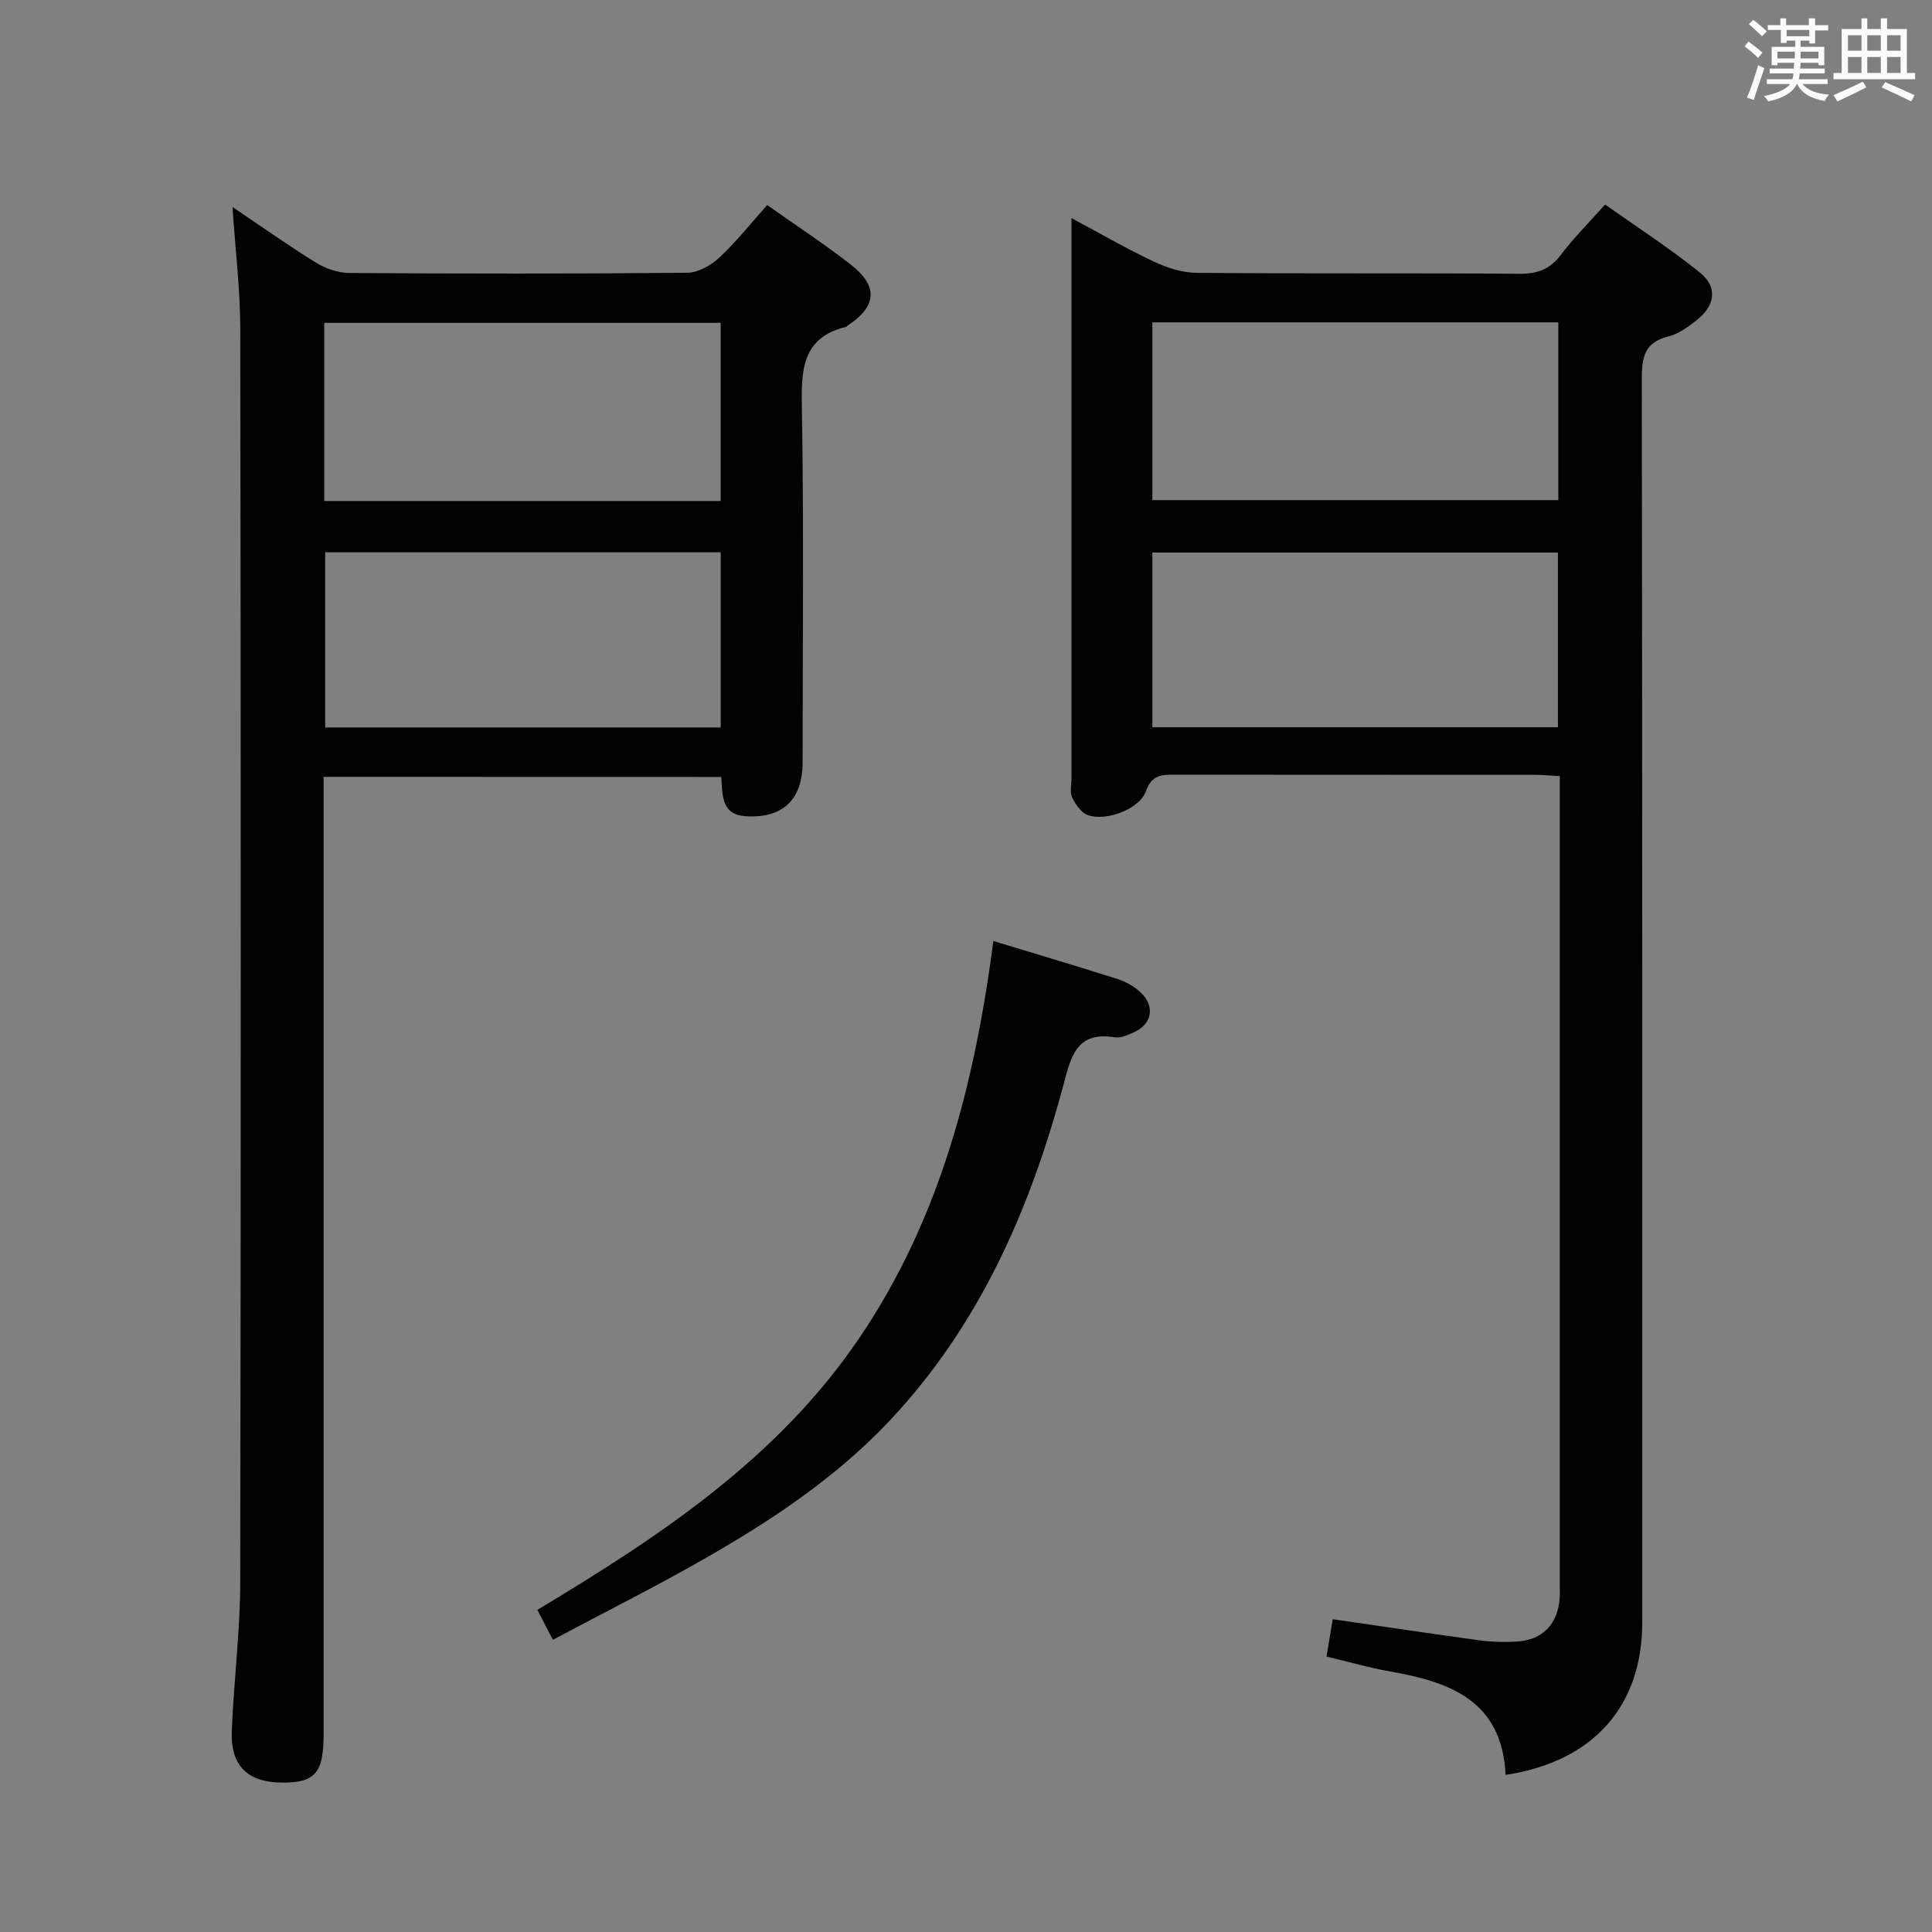 <svg enable-background="new 0 0 400 400" viewBox="0 0 400 400" xmlns="http://www.w3.org/2000/svg"><rect x="0" y="0" width="400" height="400" fill="#808080" stroke="none"/><g fill="#010100"><path d="m311.72 367.47c-.73-15.39-11.54-19.25-23.93-21.42-4.23-.74-8.37-1.94-13.15-3.08.45-2.72.87-5.21 1.29-7.73 10.53 1.53 20.51 3.03 30.52 4.39 2.46.33 5 .38 7.48.25 5.53-.31 8.71-3.7 9-9.31.03-.66.01-1.33.01-2 0-54.31 0-108.62 0-162.93 0-1.49 0-2.98 0-4.96-1.88-.1-3.49-.26-5.1-.26-24.82-.02-49.64 0-74.47-.03-2.76 0-4.89-.06-6.13 3.43-1.32 3.7-8.21 6.28-12.01 4.94-1.38-.49-2.57-2.23-3.26-3.68-.52-1.09-.13-2.62-.13-3.95 0-36.65 0-73.3 0-109.95 0-1.65 0-3.3 0-6.02 6.09 3.25 11.43 6.36 17.01 8.98 2.74 1.29 5.9 2.33 8.88 2.35 22.32.19 44.65.02 66.97.19 3.71.03 6.25-.99 8.48-3.95 2.6-3.43 5.68-6.5 9.14-10.39 6.62 4.7 13.42 9.08 19.67 14.13 3.65 2.95 3.13 6.74-.61 9.73-1.8 1.44-3.84 2.94-6 3.47-4.99 1.24-5.47 4.38-5.46 8.86.12 85.79.09 171.59.09 257.38-.01 17.26-10.03 28.79-28.29 31.56zm-73.14-300.73v36.81h84.05c0-12.46 0-24.53 0-36.81-28.18 0-56.06 0-84.05 0zm83.97 83.83c0-12.51 0-24.42 0-36.17-28.28 0-56.18 0-83.97 0v36.17z"/><path d="m67 160.84v6.34 191.91c0 7.9-1.73 9.96-8.36 9.98-7.27.02-10.93-3.38-10.65-10.65.4-10.29 1.73-20.57 1.75-30.85.15-86.46.13-172.92.01-259.37-.01-8.23-1.03-16.47-1.62-25.35 6.03 4.06 11.55 7.99 17.31 11.54 1.99 1.23 4.57 2.11 6.89 2.13 23.32.15 46.64.18 69.96-.05 2.25-.02 4.91-1.53 6.64-3.14 3.49-3.25 6.48-7.04 9.91-10.88 5.96 4.22 11.79 8.04 17.28 12.31 5.77 4.49 5.43 8.63-.58 12.62-.14.09-.25.26-.4.3-8.84 2.17-9.27 8.49-9.13 16.21.43 24.65.17 49.31.16 73.96 0 7.74-4.18 11.67-11.85 11.13-4.96-.35-4.72-4.25-4.99-8.12-27.31-.02-54.51-.02-82.33-.02zm.13-57.11h82.08c0-12.41 0-24.61 0-36.89-27.57 0-54.76 0-82.08 0zm82.09 10.62c-27.53 0-54.73 0-81.9 0v36.26h81.9c0-12.09 0-23.99 0-36.26z"/><path d="m205.67 194.83c9.05 2.75 17.44 5.23 25.77 7.89 1.68.54 3.38 1.51 4.67 2.71 3.14 2.92 2.42 6.68-1.49 8.36-1.21.52-2.63 1.17-3.83.97-8.09-1.33-9.12 4.29-10.67 10.06-6.89 25.64-17.35 49.52-35.8 69.18-11.03 11.75-24.32 20.62-38.2 28.57-10.23 5.86-20.79 11.15-31.65 16.93-1.1-2.12-1.99-3.84-3.22-6.19 25.24-15.16 49.59-31.21 66.51-56.07 16.88-24.77 24.02-52.84 27.91-82.41z"/></g><path d="m361.2 9.6.8-1c.9.7 1.9 1.4 2.9 2.3l-.9 1.1c-1-1-2-1.8-2.8-2.4zm.5 10.6c.9-2.1 1.6-4.3 2.3-6.7.4.2.8.4 1.3.6-.7 2.1-1.5 4.3-2.2 6.6zm.4-15.2.9-.9c1 .8 2 1.6 2.8 2.4l-1 1c-.9-.9-1.8-1.7-2.7-2.5zm12.5-1.2h1.2v1.4h2.7v1.1h-2.7v2.7h-1.2v-.6h-1.8v1.3h4.9v3.8h-1.2v-.5h-3.7c0 .4-.1.9-.1 1.2h5.1v1h-5.2c0 .5-.1.9-.2 1.2h6v1h-5.2c1.1 1.3 2.9 2 5.5 2.2-.4.4-.7.8-.9 1.3-2.9-.5-4.8-1.6-5.7-3.5h-.1c-.8 1.7-2.7 2.9-5.9 3.6-.2-.4-.6-.8-.9-1.1 2.8-.6 4.6-1.4 5.4-2.5h-4.8v-1h5.3c.1-.3.2-.7.2-1.2h-4.9v-1h5c0-.4 0-.8.1-1.2h-3.5v.5h-1.2v-3.8h4.9v-1.3h-1.8v.5h-1.2v-2.7h-2.7v-1h2.6v-1.4h1.2v1.4h4.7v-1.4zm-6.6 8.3h3.6c0-.4 0-.9 0-1.4h-3.6zm1.9-4.6h4.7v-1.3h-4.7zm6.6 3.2h-3.7v1.4h3.7z" fill="#fbfafc"/><path d="m385.3 3.8h1.3v2.2h2.8v-2.2h1.3v2.2h4.1v9.1h1.7v1.3h-16.9v-1.3h1.7v-9.1h4.1v-2.2zm.4 13.1.7 1.2c-1.8.9-3.8 1.9-6 2.9-.2-.4-.5-.8-.8-1.3 2.3-1 4.3-1.9 6.1-2.8zm-3.1-6.4h2.8v-3.2h-2.8zm0 4.6h2.8v-3.3h-2.8zm4-4.6h2.8v-3.2h-2.8zm0 4.6h2.8v-3.3h-2.8zm3.7 1.9c2.1.9 4.1 1.8 6.1 2.7l-.7 1.3c-2.2-1.1-4.2-2-6.1-2.9zm3.2-9.7h-2.8v3.2h2.8zm-2.8 7.8h2.8v-3.3h-2.8z" fill="#fbfafc"/></svg>